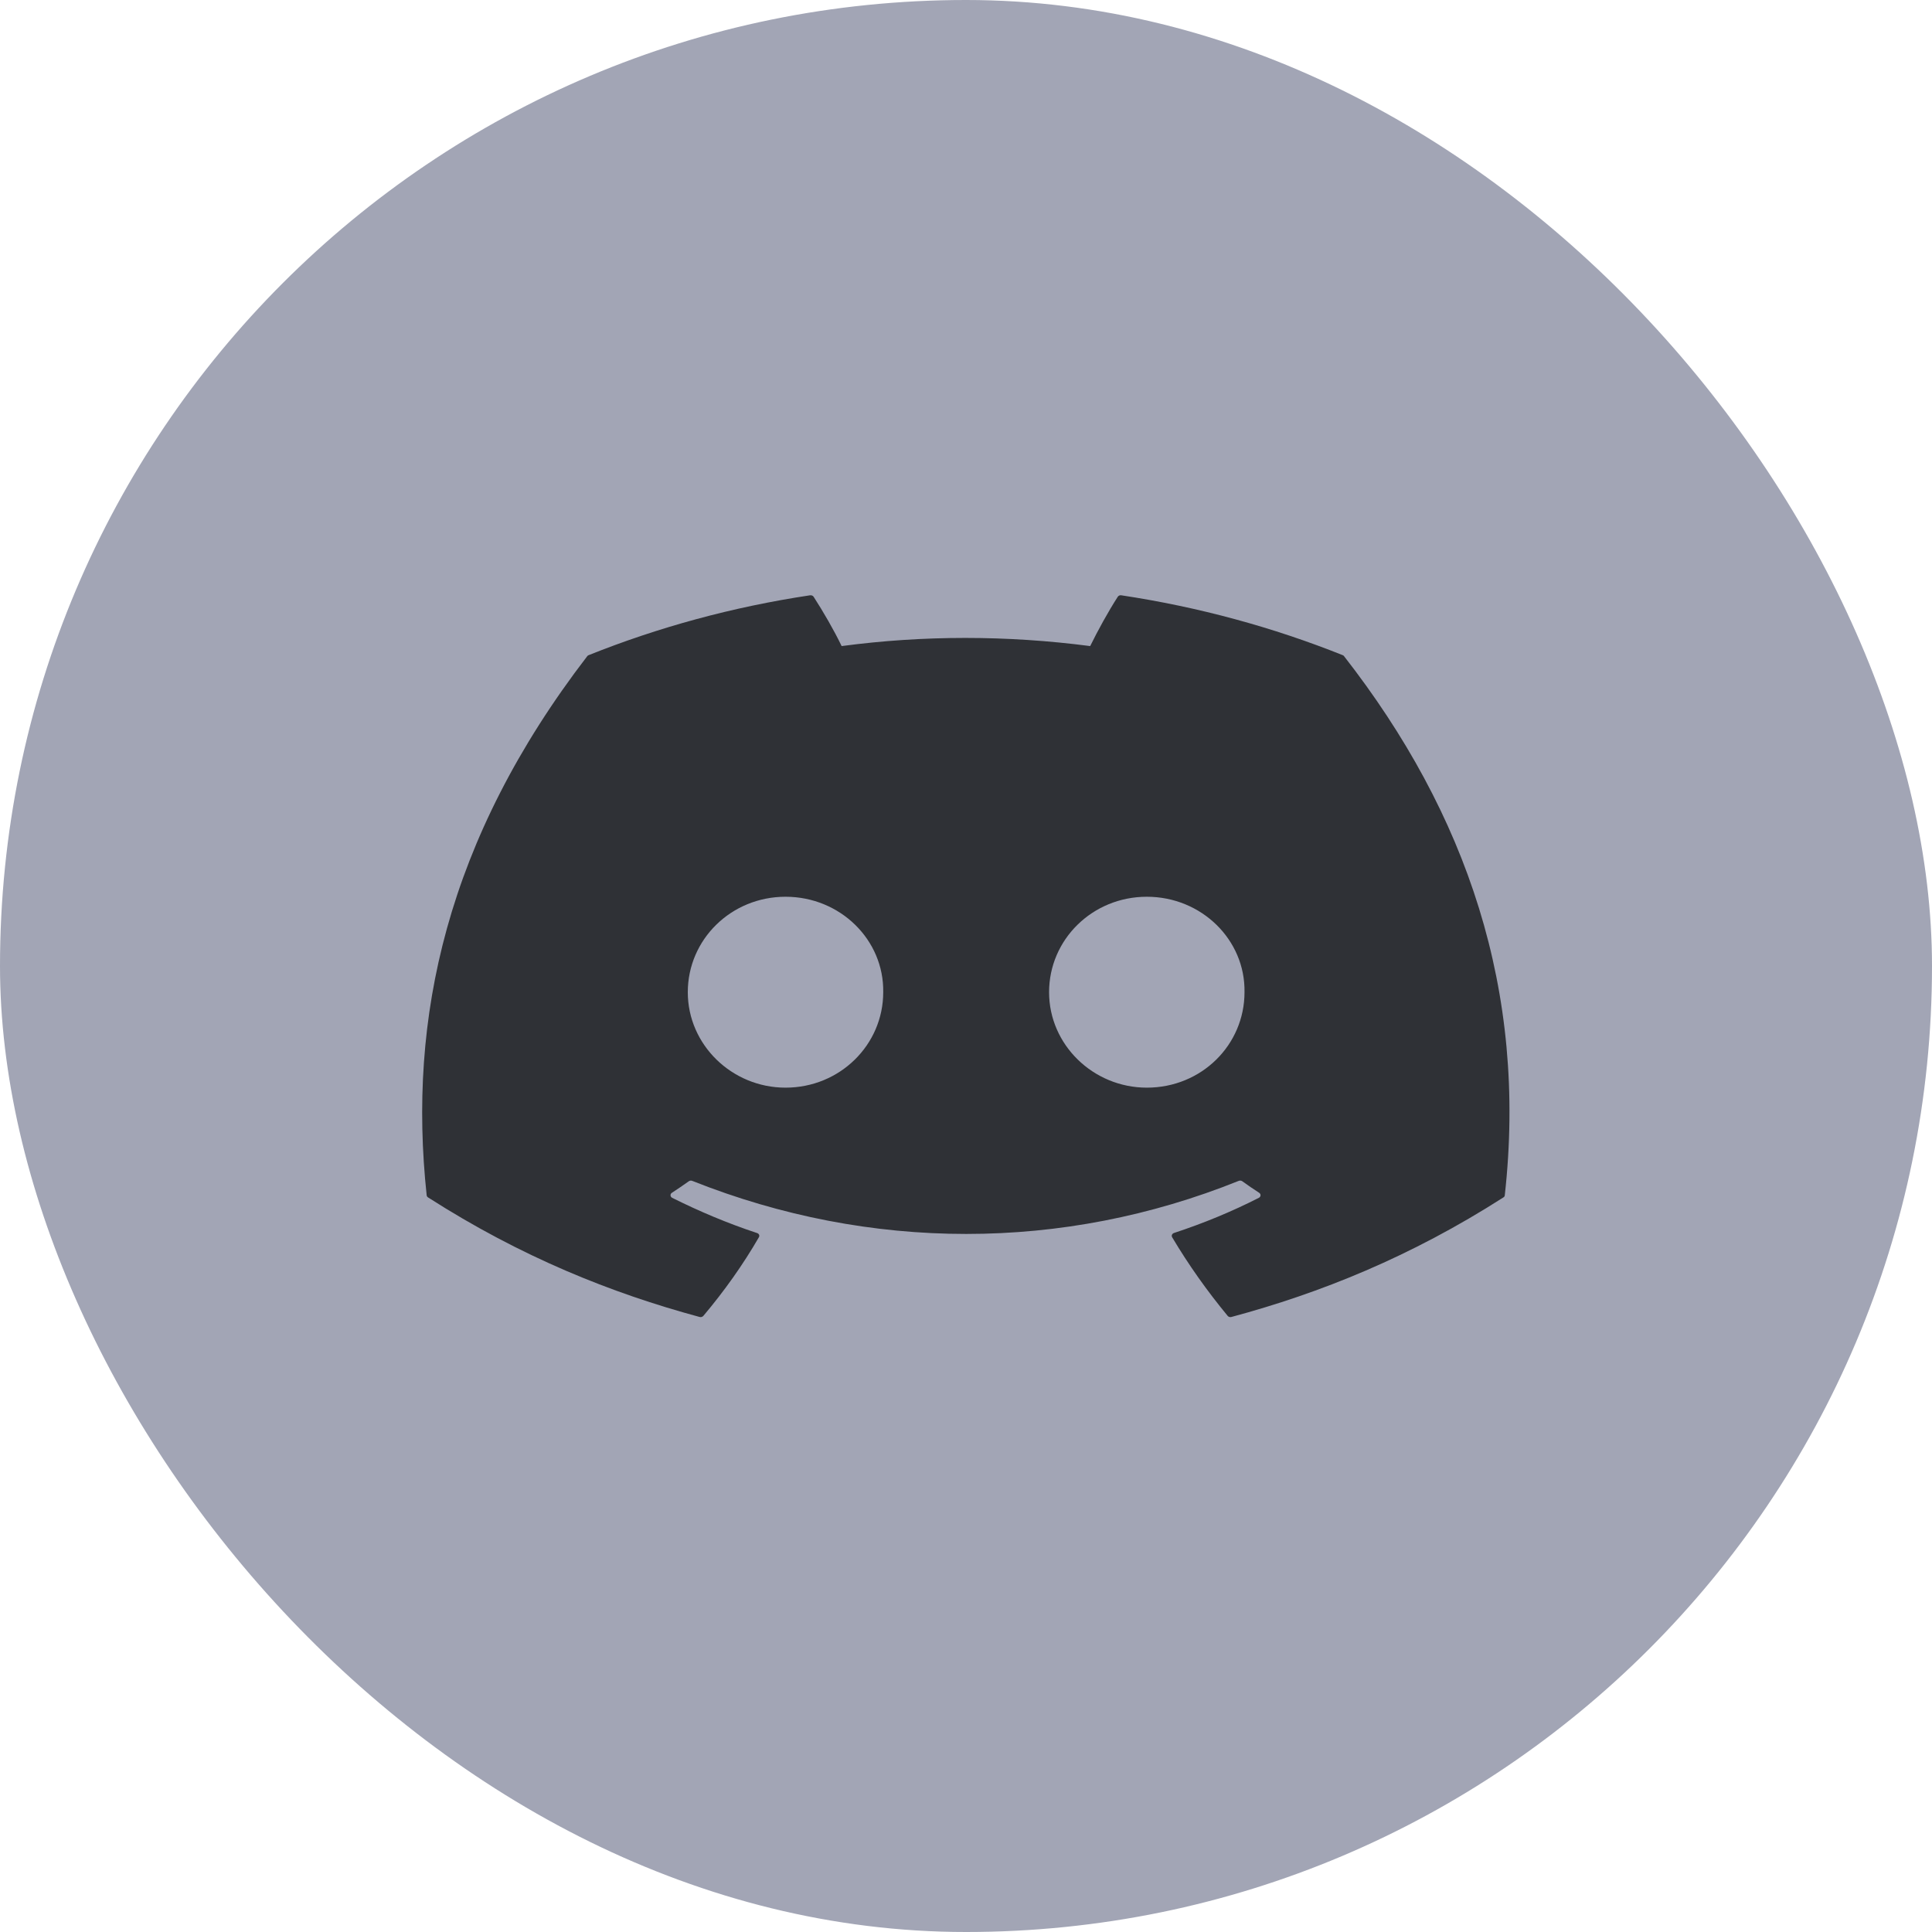<svg width="32" height="32" viewBox="0 0 32 32" fill="none" xmlns="http://www.w3.org/2000/svg">
<rect width="32" height="32" rx="16" fill="#A2A5B5"/>
<path d="M22.238 10.851C21.09 10.392 19.859 10.054 18.572 9.86C18.549 9.856 18.526 9.866 18.514 9.884C18.355 10.13 18.18 10.45 18.057 10.701C16.673 10.521 15.296 10.521 13.94 10.701C13.817 10.444 13.635 10.13 13.476 9.884C13.464 9.866 13.441 9.857 13.417 9.86C12.131 10.053 10.9 10.391 9.751 10.851C9.741 10.854 9.733 10.86 9.727 10.868C7.392 13.907 6.753 16.87 7.067 19.797C7.068 19.811 7.077 19.825 7.09 19.833C8.63 20.819 10.123 21.417 11.587 21.813C11.611 21.82 11.635 21.812 11.65 21.795C11.997 21.383 12.306 20.949 12.57 20.492C12.586 20.465 12.571 20.433 12.539 20.423C12.049 20.261 11.583 20.064 11.134 19.84C11.099 19.822 11.096 19.777 11.129 19.756C11.223 19.695 11.317 19.631 11.408 19.566C11.424 19.554 11.447 19.551 11.466 19.559C14.413 20.731 17.604 20.731 20.517 19.559C20.536 19.551 20.559 19.553 20.576 19.565C20.666 19.63 20.76 19.695 20.855 19.756C20.888 19.777 20.886 19.822 20.85 19.84C20.402 20.068 19.935 20.261 19.445 20.422C19.413 20.433 19.399 20.465 19.414 20.492C19.685 20.948 19.994 21.383 20.334 21.795C20.348 21.812 20.373 21.82 20.397 21.813C21.868 21.417 23.36 20.819 24.901 19.833C24.915 19.825 24.923 19.812 24.924 19.797C25.3 16.414 24.295 13.475 22.262 10.869C22.257 10.86 22.248 10.854 22.238 10.851ZM13.011 18.015C12.123 18.015 11.392 17.305 11.392 16.434C11.392 15.562 12.109 14.853 13.011 14.853C13.919 14.853 14.643 15.569 14.629 16.434C14.629 17.305 13.912 18.015 13.011 18.015ZM18.995 18.015C18.107 18.015 17.376 17.305 17.376 16.434C17.376 15.562 18.093 14.853 18.995 14.853C19.903 14.853 20.628 15.569 20.613 16.434C20.613 17.305 19.903 18.015 18.995 18.015Z" fill="#2F3136"/>
</svg>
